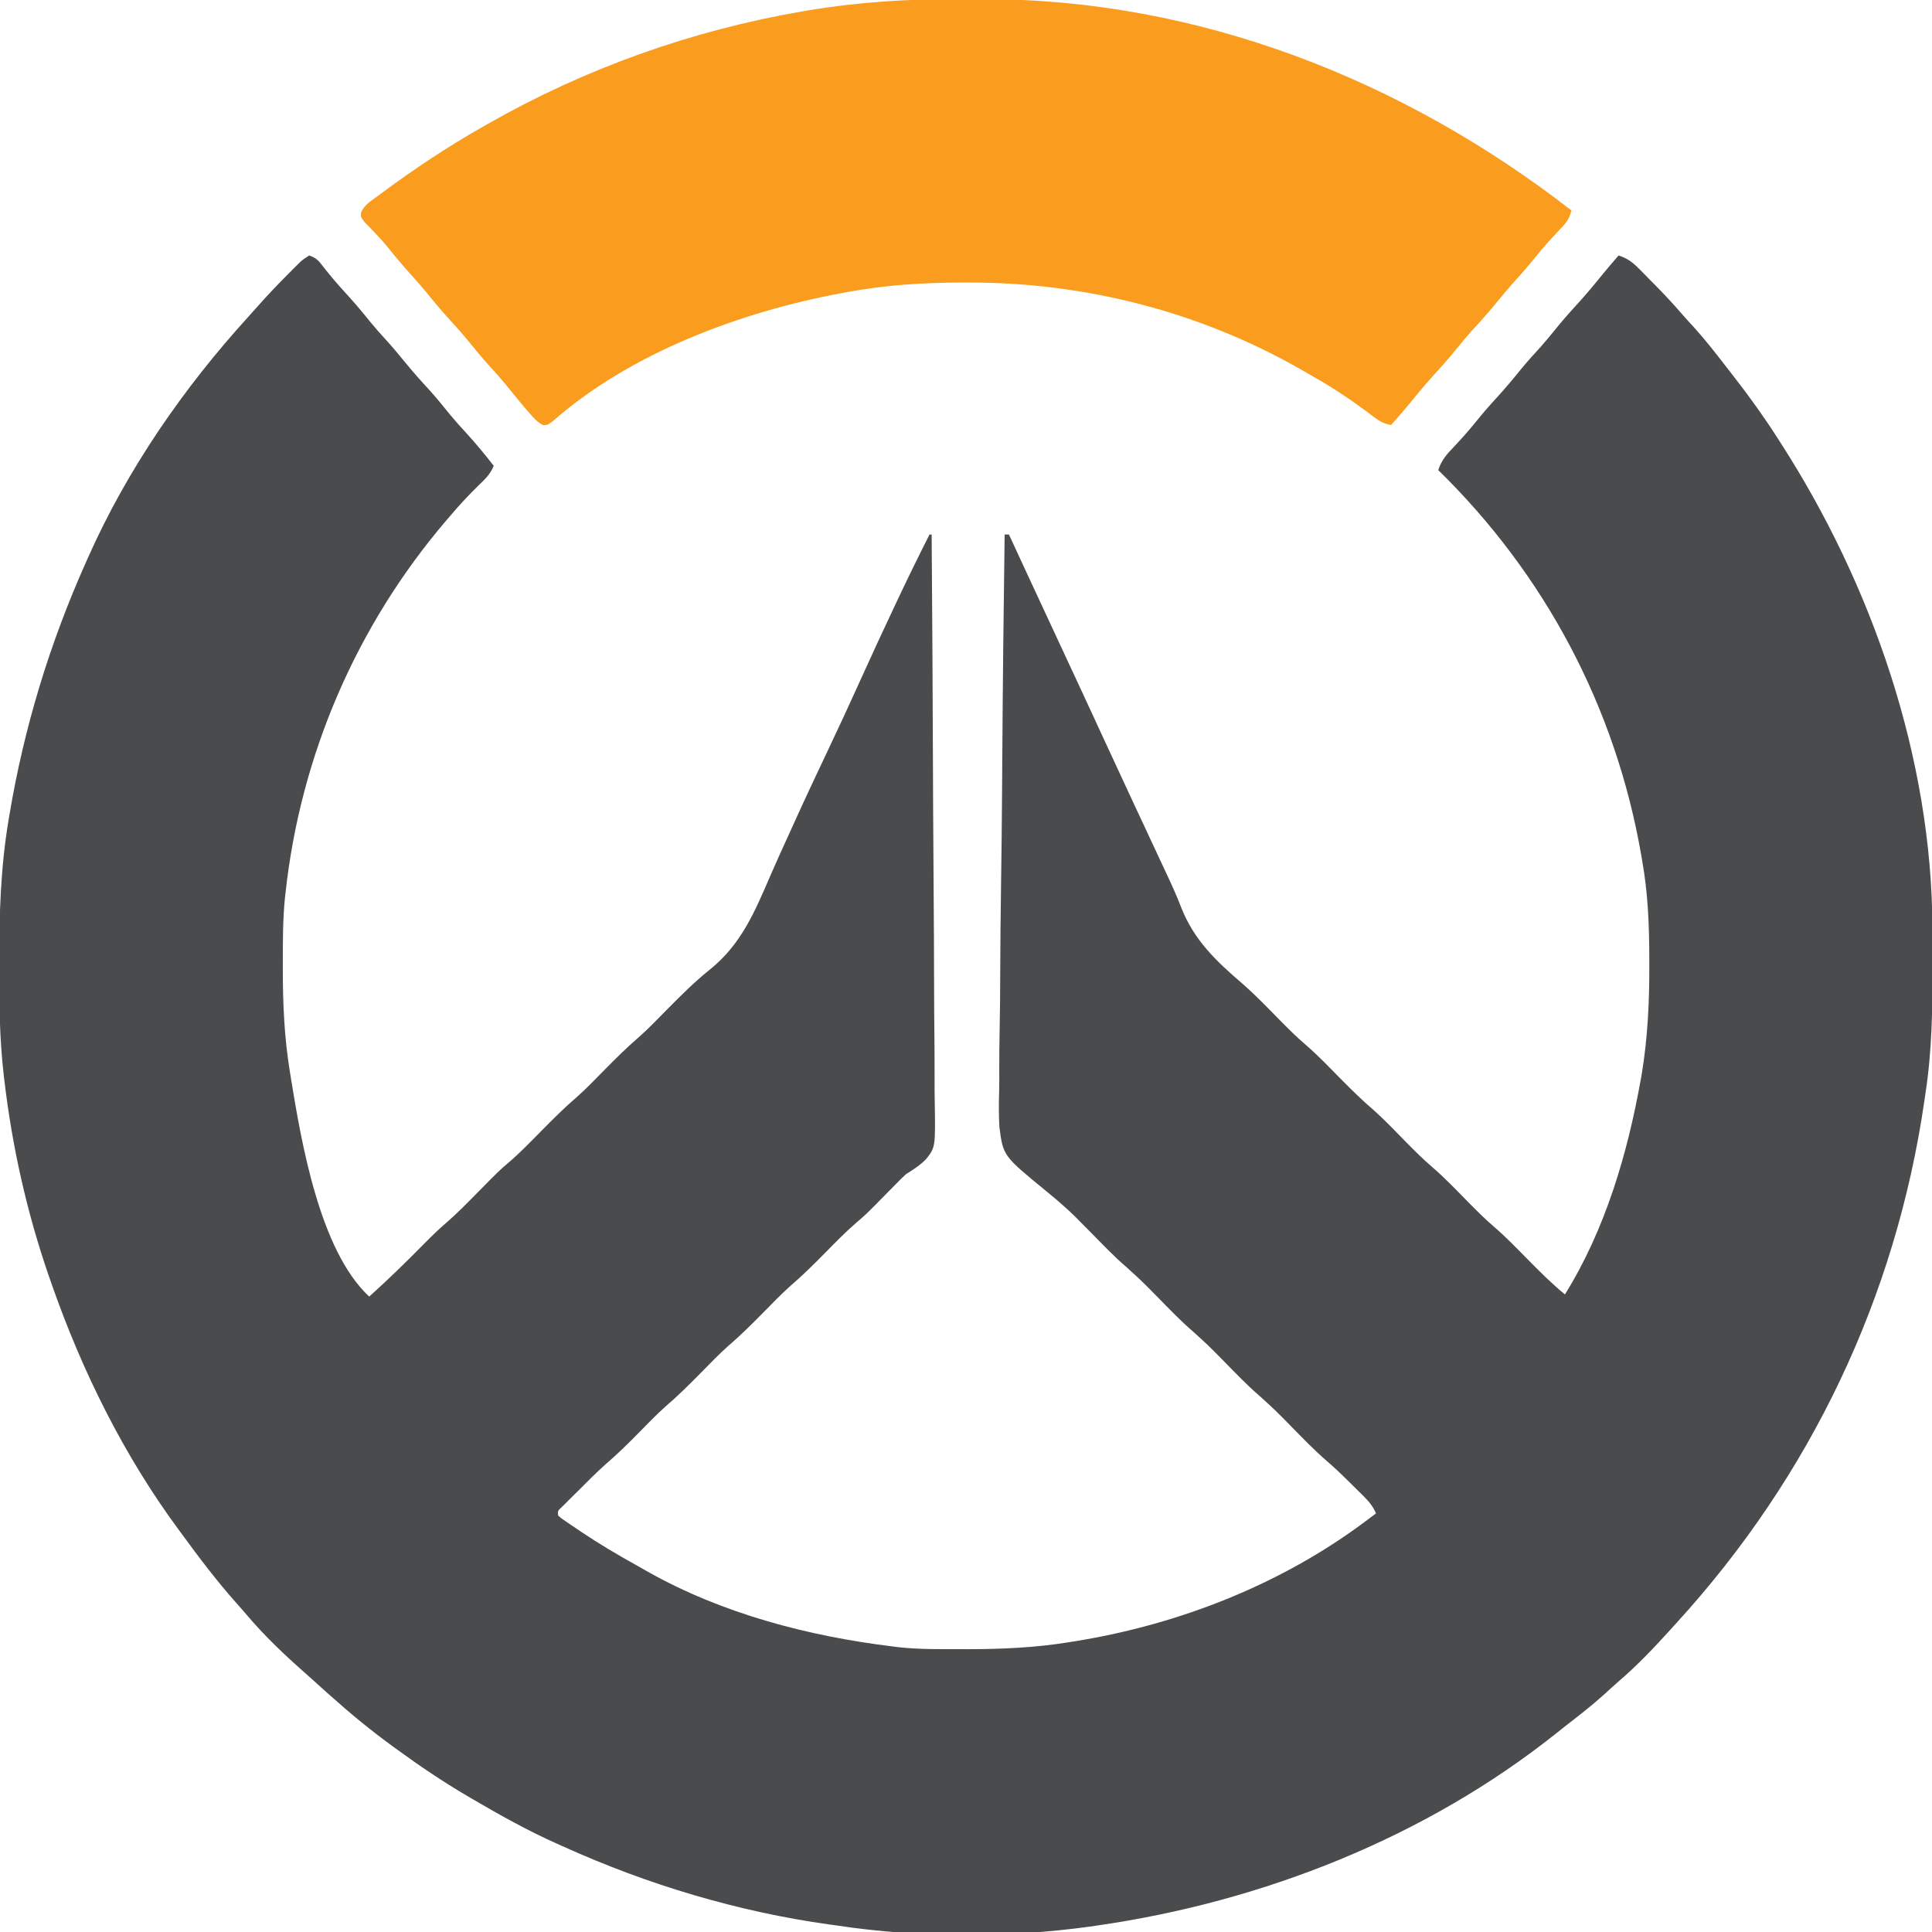 <?xml version="1.0" encoding="UTF-8"?>
<svg version="1.1" xmlns="http://www.w3.org/2000/svg" width="900" height="900">
<path d="M0 0 C3.749 1.25 4.646 2.779 7.062 5.875 C10.258 9.883 13.519 13.732 17 17.5 C21.114 21.97 24.971 26.59 28.785 31.316 C30.956 33.947 33.202 36.479 35.5 39 C38.596 42.396 41.552 45.862 44.438 49.438 C48.298 54.211 52.374 58.734 56.531 63.25 C59.728 66.81 62.712 70.523 65.715 74.246 C68.084 77.101 70.549 79.834 73.062 82.562 C77.628 87.521 81.867 92.678 86 98 C84.411 101.932 81.837 104.33 78.812 107.25 C74.309 111.661 70.058 116.177 66 121 C65.288 121.822 64.577 122.645 63.844 123.492 C21.984 172.555 -4.043 232.912 -11 297 C-11.096 297.848 -11.191 298.697 -11.29 299.571 C-12.292 309.709 -12.244 319.885 -12.25 330.062 C-12.251 331.039 -12.251 332.016 -12.252 333.023 C-12.235 348.876 -11.55 364.324 -9 380 C-8.751 381.577 -8.751 381.577 -8.496 383.186 C-3.658 412.908 4.879 463.557 28 485 C36.68 477.193 45.007 469.083 53.198 460.764 C56.678 457.247 60.159 453.802 63.918 450.582 C69.055 446.169 73.748 441.32 78.5 436.5 C88.517 426.339 88.517 426.339 92.969 422.531 C98.271 417.991 103.103 412.967 108 408 C113.498 402.423 118.994 396.922 124.949 391.828 C129.328 387.925 133.383 383.676 137.5 379.5 C142.834 374.089 148.16 368.788 153.932 363.846 C158.315 359.935 162.377 355.682 166.5 351.5 C173.042 344.864 179.576 338.338 186.861 332.511 C201.486 320.704 207.784 305.294 215.052 288.484 C217.785 282.166 220.654 275.91 223.515 269.649 C224.442 267.615 225.365 265.577 226.285 263.539 C231.26 252.54 236.405 241.625 241.583 230.72 C246.658 220.025 251.629 209.29 256.5 198.5 C261.876 186.597 267.362 174.749 272.938 162.938 C273.459 161.831 273.459 161.831 273.99 160.703 C278.849 150.394 283.864 140.173 289 130 C289.33 130 289.66 130 290 130 C290.275 166.375 290.486 202.749 290.613 239.125 C290.628 243.422 290.643 247.718 290.659 252.015 C290.662 252.871 290.665 253.726 290.669 254.608 C290.721 268.449 290.815 282.289 290.926 296.129 C291.038 310.337 291.105 324.544 291.129 338.753 C291.146 347.516 291.197 356.278 291.295 365.041 C291.359 371.055 291.378 377.068 291.362 383.082 C291.354 386.55 291.366 390.015 291.43 393.482 C291.779 415.393 291.779 415.393 287.414 420.965 C284.605 423.83 281.396 425.873 278 428 C276.277 429.619 274.587 431.276 272.953 432.984 C272.171 433.775 271.388 434.565 270.582 435.379 C269.812 436.161 269.043 436.944 268.25 437.75 C259.559 446.584 259.559 446.584 255.078 450.422 C249.942 454.833 245.251 459.681 240.5 464.5 C235.166 469.911 229.84 475.212 224.068 480.154 C219.685 484.065 215.623 488.318 211.5 492.5 C206.166 497.911 200.84 503.212 195.068 508.154 C190.685 512.065 186.623 516.318 182.5 520.5 C177.156 525.921 171.819 531.234 166.037 536.186 C161.837 539.927 157.946 543.995 154 548 C148.839 553.239 143.672 558.357 138.09 563.146 C133.722 567.021 129.629 571.186 125.5 575.312 C124.582 576.218 123.664 577.124 122.719 578.057 C121.853 578.921 120.986 579.785 120.094 580.676 C119.307 581.459 118.52 582.242 117.709 583.048 C115.78 584.818 115.78 584.818 116 587 C117.494 588.336 117.494 588.336 119.488 589.652 C120.628 590.438 120.628 590.438 121.79 591.24 C122.622 591.8 123.455 592.36 124.312 592.938 C125.167 593.517 126.021 594.096 126.901 594.692 C134.997 600.113 143.323 605.062 151.836 609.795 C153.794 610.885 155.74 611.995 157.684 613.109 C192.506 632.741 232.577 643.198 272 648 C272.823 648.105 273.645 648.209 274.493 648.317 C284.282 649.393 294.164 649.244 304 649.25 C304.979 649.251 305.959 649.251 306.968 649.252 C322.839 649.235 338.306 648.553 354 646 C355.051 645.834 356.103 645.667 357.186 645.496 C405.833 637.578 453.546 618.792 493 589 C493.781 588.415 494.562 587.83 495.367 587.227 C496.175 586.619 496.175 586.619 497 586 C495.58 582.77 493.864 580.618 491.367 578.137 C490.643 577.414 489.918 576.692 489.172 575.947 C488.414 575.202 487.656 574.456 486.875 573.688 C486.14 572.953 485.405 572.219 484.648 571.463 C481.244 568.085 477.81 564.793 474.164 561.676 C468.111 556.457 462.6 550.656 456.991 544.97 C450.184 538.036 450.184 538.036 443 531.5 C436.986 526.362 431.542 520.597 425.991 514.97 C419.184 508.036 419.184 508.036 412 501.5 C405.986 496.362 400.542 490.597 394.991 484.97 C388.184 478.036 388.184 478.036 381 471.5 C374.986 466.362 369.542 460.597 363.991 454.97 C362.506 453.468 361.019 451.968 359.531 450.469 C358.66 449.586 357.79 448.704 356.893 447.795 C354.831 445.765 352.706 443.832 350.528 441.928 C349.823 441.309 349.118 440.69 348.391 440.052 C346.724 438.622 345.035 437.217 343.329 435.834 C323.301 419.448 323.301 419.448 321.559 406.014 C321.233 400.415 321.251 394.871 321.447 389.267 C321.543 385.774 321.509 382.28 321.493 378.786 C321.481 372.758 321.549 366.735 321.674 360.708 C321.854 351.996 321.91 343.286 321.938 334.572 C321.986 320.429 322.131 306.289 322.34 292.148 C322.543 278.427 322.698 264.706 322.792 250.984 C322.797 250.135 322.803 249.287 322.809 248.413 C322.838 244.155 322.866 239.898 322.893 235.64 C323.12 200.425 323.507 165.213 324 130 C324.66 130 325.32 130 326 130 C326.753 131.627 326.753 131.627 327.522 133.288 C329.889 138.4 332.257 143.513 334.625 148.625 C335.275 150.028 335.275 150.028 335.938 151.459 C341.295 163.023 346.664 174.581 352.062 186.125 C357.804 198.404 363.487 210.709 369.161 223.019 C374.187 233.92 379.23 244.813 384.312 255.688 C384.735 256.592 384.735 256.592 385.166 257.514 C386.557 260.491 387.948 263.469 389.34 266.446 C391.609 271.304 393.876 276.163 396.136 281.025 C397.242 283.401 398.353 285.774 399.469 288.145 C401.855 293.237 404.168 298.31 406.18 303.562 C412.21 319.002 422.494 328.69 434.902 339.355 C440.995 344.656 446.557 350.515 452.223 356.262 C456.045 360.117 459.842 363.939 463.969 367.469 C469.786 372.451 475.063 378.007 480.437 383.457 C485.461 388.547 490.512 393.521 495.949 398.172 C501.289 402.932 506.203 408.17 511.223 413.262 C515.055 417.127 518.864 420.958 523 424.5 C529.091 429.717 534.597 435.555 540.223 441.262 C544.043 445.116 547.839 448.936 551.965 452.465 C557.29 457.026 562.144 462.074 567.062 467.062 C572.857 472.939 578.619 478.752 585 484 C603.73 453.909 614.103 418.664 620.312 384 C620.46 383.178 620.607 382.357 620.759 381.51 C623.58 364.508 624.378 347.521 624.312 330.312 C624.311 329.305 624.309 328.298 624.307 327.26 C624.26 311.969 623.709 297.084 621 282 C620.743 280.499 620.743 280.499 620.48 278.967 C608.53 210.398 575.691 148.587 526 100 C527.419 95.54 529.866 92.672 533.062 89.375 C536.718 85.504 540.225 81.591 543.562 77.438 C546.594 73.672 549.726 70.057 553 66.5 C557.114 62.03 560.971 57.41 564.785 52.684 C567.665 49.194 570.707 45.87 573.754 42.527 C576.062 39.93 578.256 37.266 580.438 34.562 C583.513 30.759 586.688 27.099 590 23.5 C594.162 18.976 598.087 14.309 601.949 9.527 C604.571 6.296 607.275 3.145 610 0 C614.031 1.351 616.422 3.056 619.398 6.07 C620.208 6.885 621.018 7.7 621.852 8.539 C623.101 9.819 623.101 9.819 624.375 11.125 C625.2 11.955 626.025 12.785 626.875 13.641 C631.242 18.063 635.461 22.57 639.516 27.28 C641.379 29.44 643.315 31.53 645.25 33.625 C650.287 39.215 654.905 45.089 659.494 51.048 C661.067 53.087 662.653 55.118 664.238 57.148 C671.257 66.176 677.846 75.364 684 85 C684.479 85.741 684.957 86.482 685.451 87.246 C728.127 153.515 755.901 233.865 756.203 313.242 C756.21 314.476 756.217 315.71 756.224 316.982 C756.242 320.946 756.249 324.911 756.25 328.875 C756.25 329.55 756.251 330.224 756.251 330.92 C756.258 350.777 756.014 370.329 753 390 C752.828 391.194 752.657 392.388 752.48 393.618 C739.172 485.312 699.381 568.708 637 637 C636.125 637.968 635.249 638.936 634.348 639.934 C626.636 648.441 618.779 656.769 610.039 664.238 C607.773 666.196 605.579 668.222 603.375 670.25 C597.713 675.357 591.746 680.02 585.71 684.671 C584.181 685.859 582.671 687.073 581.164 688.289 C519.97 737.077 444.062 766.927 367 778 C365.868 778.165 364.735 778.33 363.568 778.5 C325.401 783.758 284.087 783.751 246 778 C244.836 777.839 243.673 777.678 242.474 777.512 C199.508 771.529 157.482 758.89 118 741 C117.153 740.623 116.306 740.246 115.433 739.858 C101.802 733.779 88.87 726.541 76 719 C75.175 718.517 74.351 718.035 73.501 717.538 C62.257 710.914 51.537 703.694 41 696 C40.322 695.509 39.644 695.018 38.945 694.512 C28.838 687.173 19.312 679.322 10 671 C9.073 670.174 8.146 669.347 7.191 668.496 C5.559 667.032 3.932 665.564 2.309 664.09 C0.769 662.696 -0.781 661.313 -2.34 659.941 C-11.757 651.624 -21.015 642.819 -29.129 633.207 C-30.654 631.408 -32.205 629.644 -33.777 627.887 C-42.823 617.719 -50.976 606.985 -59 596 C-59.787 594.937 -59.787 594.937 -60.589 593.853 C-86.278 559.12 -105.795 519.697 -120 479 C-120.558 477.407 -120.558 477.407 -121.128 475.782 C-131.45 445.965 -138.323 415.331 -142 384 C-142.092 383.229 -142.184 382.458 -142.278 381.664 C-144.206 364.924 -144.403 348.209 -144.375 331.375 C-144.375 330.683 -144.374 329.991 -144.374 329.277 C-144.358 306.975 -143.723 285.031 -140 263 C-139.879 262.27 -139.758 261.54 -139.633 260.787 C-132.825 219.963 -120.886 180.812 -104 143 C-103.43 141.714 -103.43 141.714 -102.849 140.402 C-84.491 99.259 -58.417 61.624 -28.16 28.379 C-26.739 26.814 -25.33 25.239 -23.934 23.652 C-19.326 18.434 -14.535 13.431 -9.625 8.5 C-9.018 7.888 -8.41 7.276 -7.784 6.646 C-7.208 6.072 -6.632 5.498 -6.039 4.906 C-5.526 4.394 -5.012 3.881 -4.483 3.354 C-3 2 -3 2 0 0 Z " fill="#494B4D" transform="translate(144,119)"/>
<path d="M0 0 C3.895 0.016 7.789 0 11.685 -0.019 C111.979 -0.104 207.29 37.395 285.896 98.391 C285.055 102.639 282.838 104.92 279.896 107.954 C276.2 111.866 272.649 115.82 269.271 120.016 C266.407 123.573 263.472 127.017 260.396 130.391 C257.3 133.787 254.344 137.253 251.458 140.829 C247.597 145.603 243.521 150.125 239.364 154.641 C236.952 157.328 234.663 160.081 232.396 162.891 C229.342 166.676 226.189 170.313 222.896 173.891 C218.754 178.393 214.855 183.039 211.013 187.797 C208.064 191.409 204.997 194.91 201.896 198.391 C198.695 197.781 196.684 196.724 194.095 194.766 C193.373 194.229 192.651 193.692 191.907 193.138 C191.14 192.562 190.373 191.985 189.583 191.391 C182.223 185.974 174.775 181.011 166.833 176.495 C164.793 175.333 162.765 174.151 160.735 172.969 C113.44 145.745 59.643 131.917 5.208 132.016 C4.135 132.016 3.062 132.017 1.957 132.017 C-16.047 132.052 -33.376 133.112 -51.104 136.391 C-52.135 136.578 -53.166 136.766 -54.228 136.958 C-101.134 145.738 -152.522 164.748 -188.835 196.801 C-191.104 198.391 -191.104 198.391 -193.155 198.415 C-195.801 197.025 -197.336 195.275 -199.292 193.016 C-200.08 192.111 -200.867 191.206 -201.679 190.274 C-204.781 186.587 -207.824 182.856 -210.854 179.11 C-213.749 175.612 -216.8 172.273 -219.858 168.918 C-222.166 166.321 -224.36 163.657 -226.542 160.954 C-229.618 157.15 -232.792 153.49 -236.104 149.891 C-240.218 145.421 -244.075 140.801 -247.89 136.075 C-250.061 133.444 -252.307 130.912 -254.604 128.391 C-258.493 124.125 -262.137 119.705 -265.749 115.204 C-267.435 113.191 -269.12 111.285 -270.929 109.391 C-271.395 108.899 -271.862 108.407 -272.343 107.901 C-273.662 106.524 -274.996 105.162 -276.331 103.801 C-278.104 101.391 -278.104 101.391 -277.901 99.407 C-276.479 95.808 -273.068 93.877 -270.042 91.641 C-269.299 91.083 -268.556 90.525 -267.791 89.951 C-252.869 78.898 -237.262 68.554 -221.104 59.391 C-220.341 58.954 -219.578 58.517 -218.792 58.067 C-173.409 32.22 -123.874 14.581 -72.417 5.704 C-71.334 5.513 -70.251 5.323 -69.136 5.126 C-46.178 1.368 -23.241 -0.114 0 0 Z " fill="#FA9C1D" transform="translate(446.104,-0.391)"/>
</svg>
